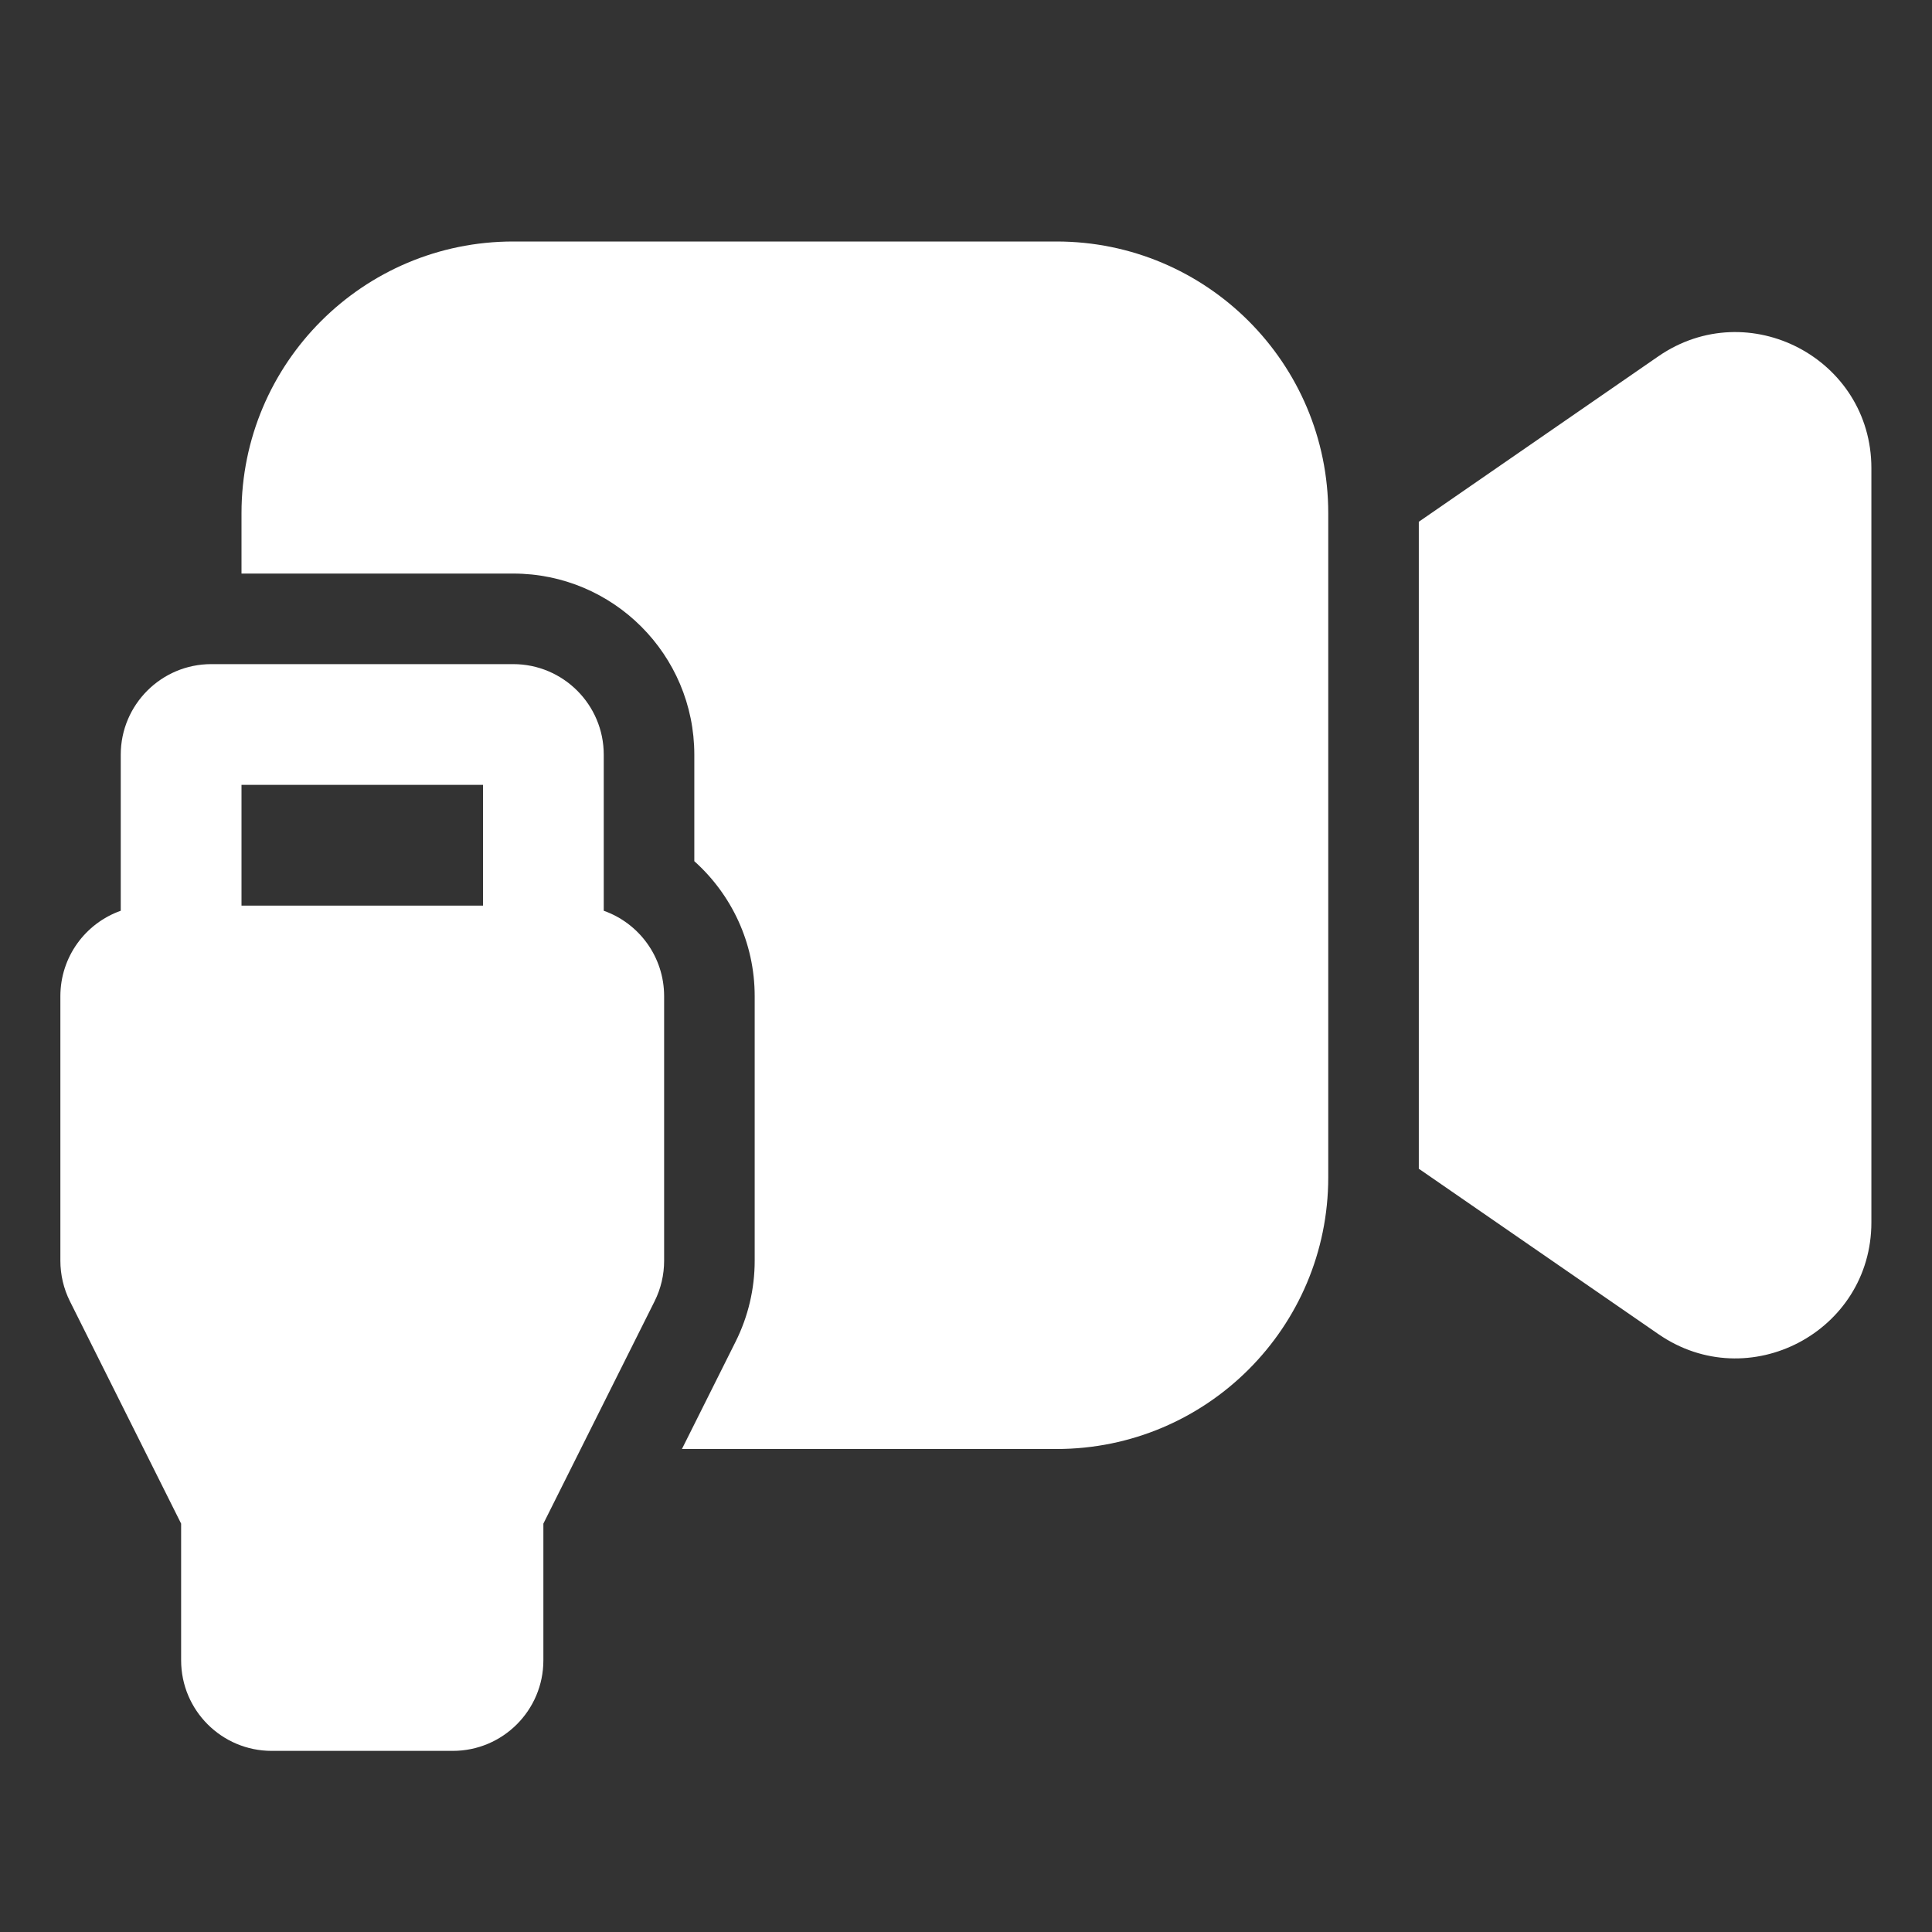 <svg width="32" height="32" viewBox="0 0 32 32" fill="none" xmlns="http://www.w3.org/2000/svg">
<rect x="0" y="0" width="32" height="32" fill="#333333" stroke="none"/>
<path d="M4 8.5C4 6.015 6.015 4 8.5 4H17.5C19.985 4 22 6.015 22 8.5V19.5C22 21.985 19.985 24 17.5 24H11.295L12.183 22.224C12.392 21.807 12.5 21.348 12.5 20.882V16.5C12.5 15.61 12.113 14.813 11.5 14.264V12.5C11.5 10.843 10.157 9.5 8.5 9.5H4V8.5ZM30.996 7.754C30.996 5.94 28.96 4.872 27.467 5.902L23.5 8.642V19.358L27.468 22.097C28.96 23.128 30.996 22.06 30.996 20.246V7.754ZM3.5 11C2.672 11 2 11.672 2 12.5V15.085C1.417 15.291 1 15.847 1 16.5V20.882C1 21.115 1.054 21.345 1.158 21.553L3 25.236V27.5C3 28.328 3.672 29 4.5 29H7.5C8.328 29 9 28.328 9 27.5V25.236L10.842 21.553C10.946 21.345 11 21.115 11 20.882V16.5C11 15.847 10.583 15.291 10 15.085V12.5C10 11.672 9.328 11 8.5 11H3.5ZM8 15H4V13H8V15Z" fill="#ffffff"/>
</svg>
